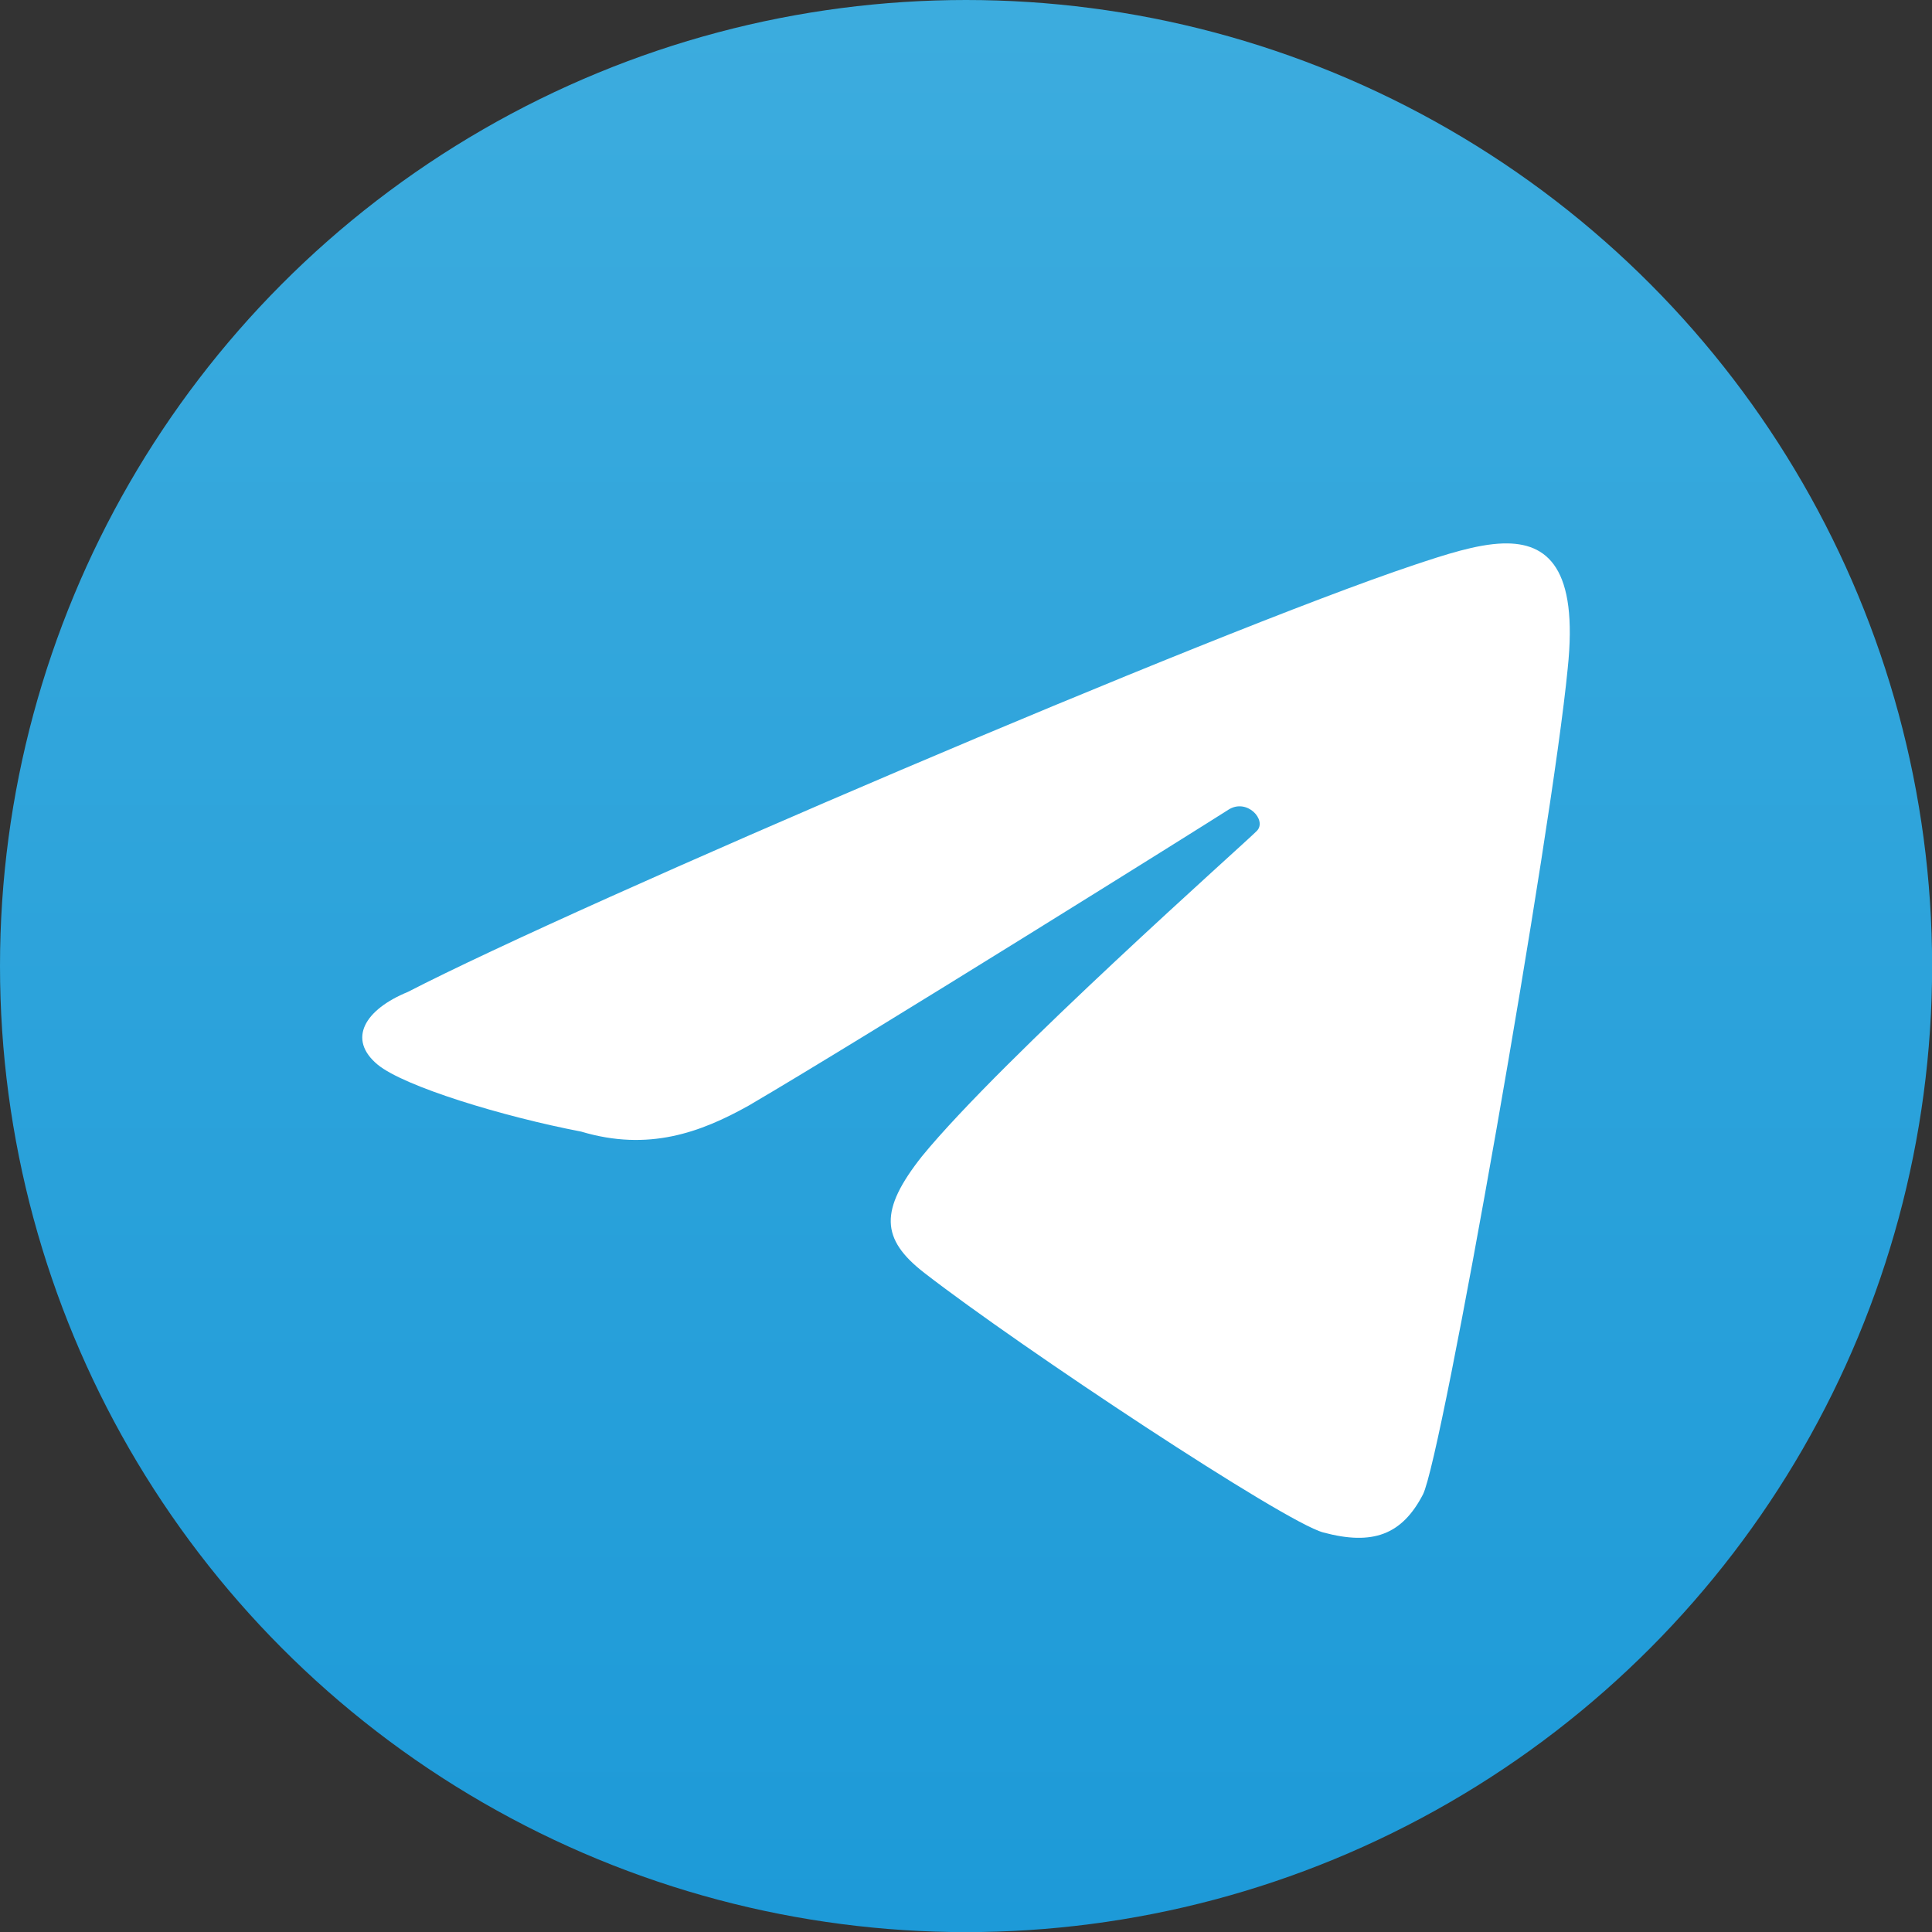 <?xml version="1.0" encoding="UTF-8" standalone="no"?>
<!-- Created with Inkscape (http://www.inkscape.org/) -->

<svg
   width="64"
   height="64"
   viewBox="0 0 16.933 16.933"
   version="1.1"
   id="svg5"
   inkscape:version="1.1.1 (3bf5ae0d25, 2021-09-20, custom)"
   sodipodi:docname="telegram.svg"
   xmlns:inkscape="http://www.inkscape.org/namespaces/inkscape"
   xmlns:sodipodi="http://sodipodi.sourceforge.net/DTD/sodipodi-0.dtd"
   xmlns:xlink="http://www.w3.org/1999/xlink"
   xmlns="http://www.w3.org/2000/svg"
   xmlns:svg="http://www.w3.org/2000/svg">
  <rect x="0" y="0" width="16.933" height="16.933" fill="#333333" stroke="none"/>
  <sodipodi:namedview
     id="namedview7"
     pagecolor="#ffffff"
     bordercolor="#666666"
     borderopacity="1.0"
     inkscape:pageshadow="2"
     inkscape:pageopacity="0.0"
     inkscape:pagecheckerboard="0"
     inkscape:document-units="px"
     showgrid="false"
     units="px"
     height="48px"
     inkscape:zoom="7.9999996"
     inkscape:cx="4.1250002"
     inkscape:cy="24.812501"
     inkscape:window-width="1920"
     inkscape:window-height="1019"
     inkscape:window-x="0"
     inkscape:window-y="0"
     inkscape:window-maximized="1"
     inkscape:current-layer="svg5"
     inkscape:lockguides="true" />
  <defs
     id="defs2">
    <linearGradient
       inkscape:collect="always"
       id="linearGradient1595">
      <stop
         style="stop-color:#1d9ad8;stop-opacity:1"
         offset="0"
         id="stop1591" />
      <stop
         style="stop-color:#3cacde;stop-opacity:1"
         offset="1"
         id="stop1593" />
    </linearGradient>
    <linearGradient
       inkscape:collect="always"
       xlink:href="#linearGradient1595"
       id="linearGradient1007"
       x1="8.467"
       y1="15.875"
       x2="8.467"
       y2="1.058"
       gradientUnits="userSpaceOnUse"
       gradientTransform="matrix(1.143,0,0,1.143,-1.21,-1.21)" />
  </defs>
  <circle
     style="fill:url(#linearGradient1007);fill-opacity:1;stroke-width:1.21;stroke-linecap:round;stroke-linejoin:round"
     id="path873"
     cx="8.467"
     cy="8.467"
     r="8.467" />
  <path
     id="path10"
     style="fill:#ffffff;stroke-width:0.623"
     d="M 13.174,4.763 C 12.941,4.77 12.664,4.862 12.396,4.951 10.641,5.537 5.092,7.911 3.574,8.694 3.2,8.847 3.039,9.107 3.311,9.332 3.545,9.523 4.402,9.785 5.094,9.918 5.683,10.094 6.14,9.926 6.562,9.69 7.578,9.095 10.603,7.203 10.766,7.097 10.929,6.992 11.107,7.188 11.016,7.282 10.925,7.377 8.783,9.276 8.08,10.135 c -0.373,0.472 -0.362,0.724 0.021,1.021 0.859,0.665 3.154,2.183 3.496,2.275 0.435,0.117 0.691,0.02 0.874,-0.332 0.167,-0.322 1.132,-5.818 1.269,-7.239 0.093,-0.88 -0.176,-1.108 -0.565,-1.097 z" />
</svg>
